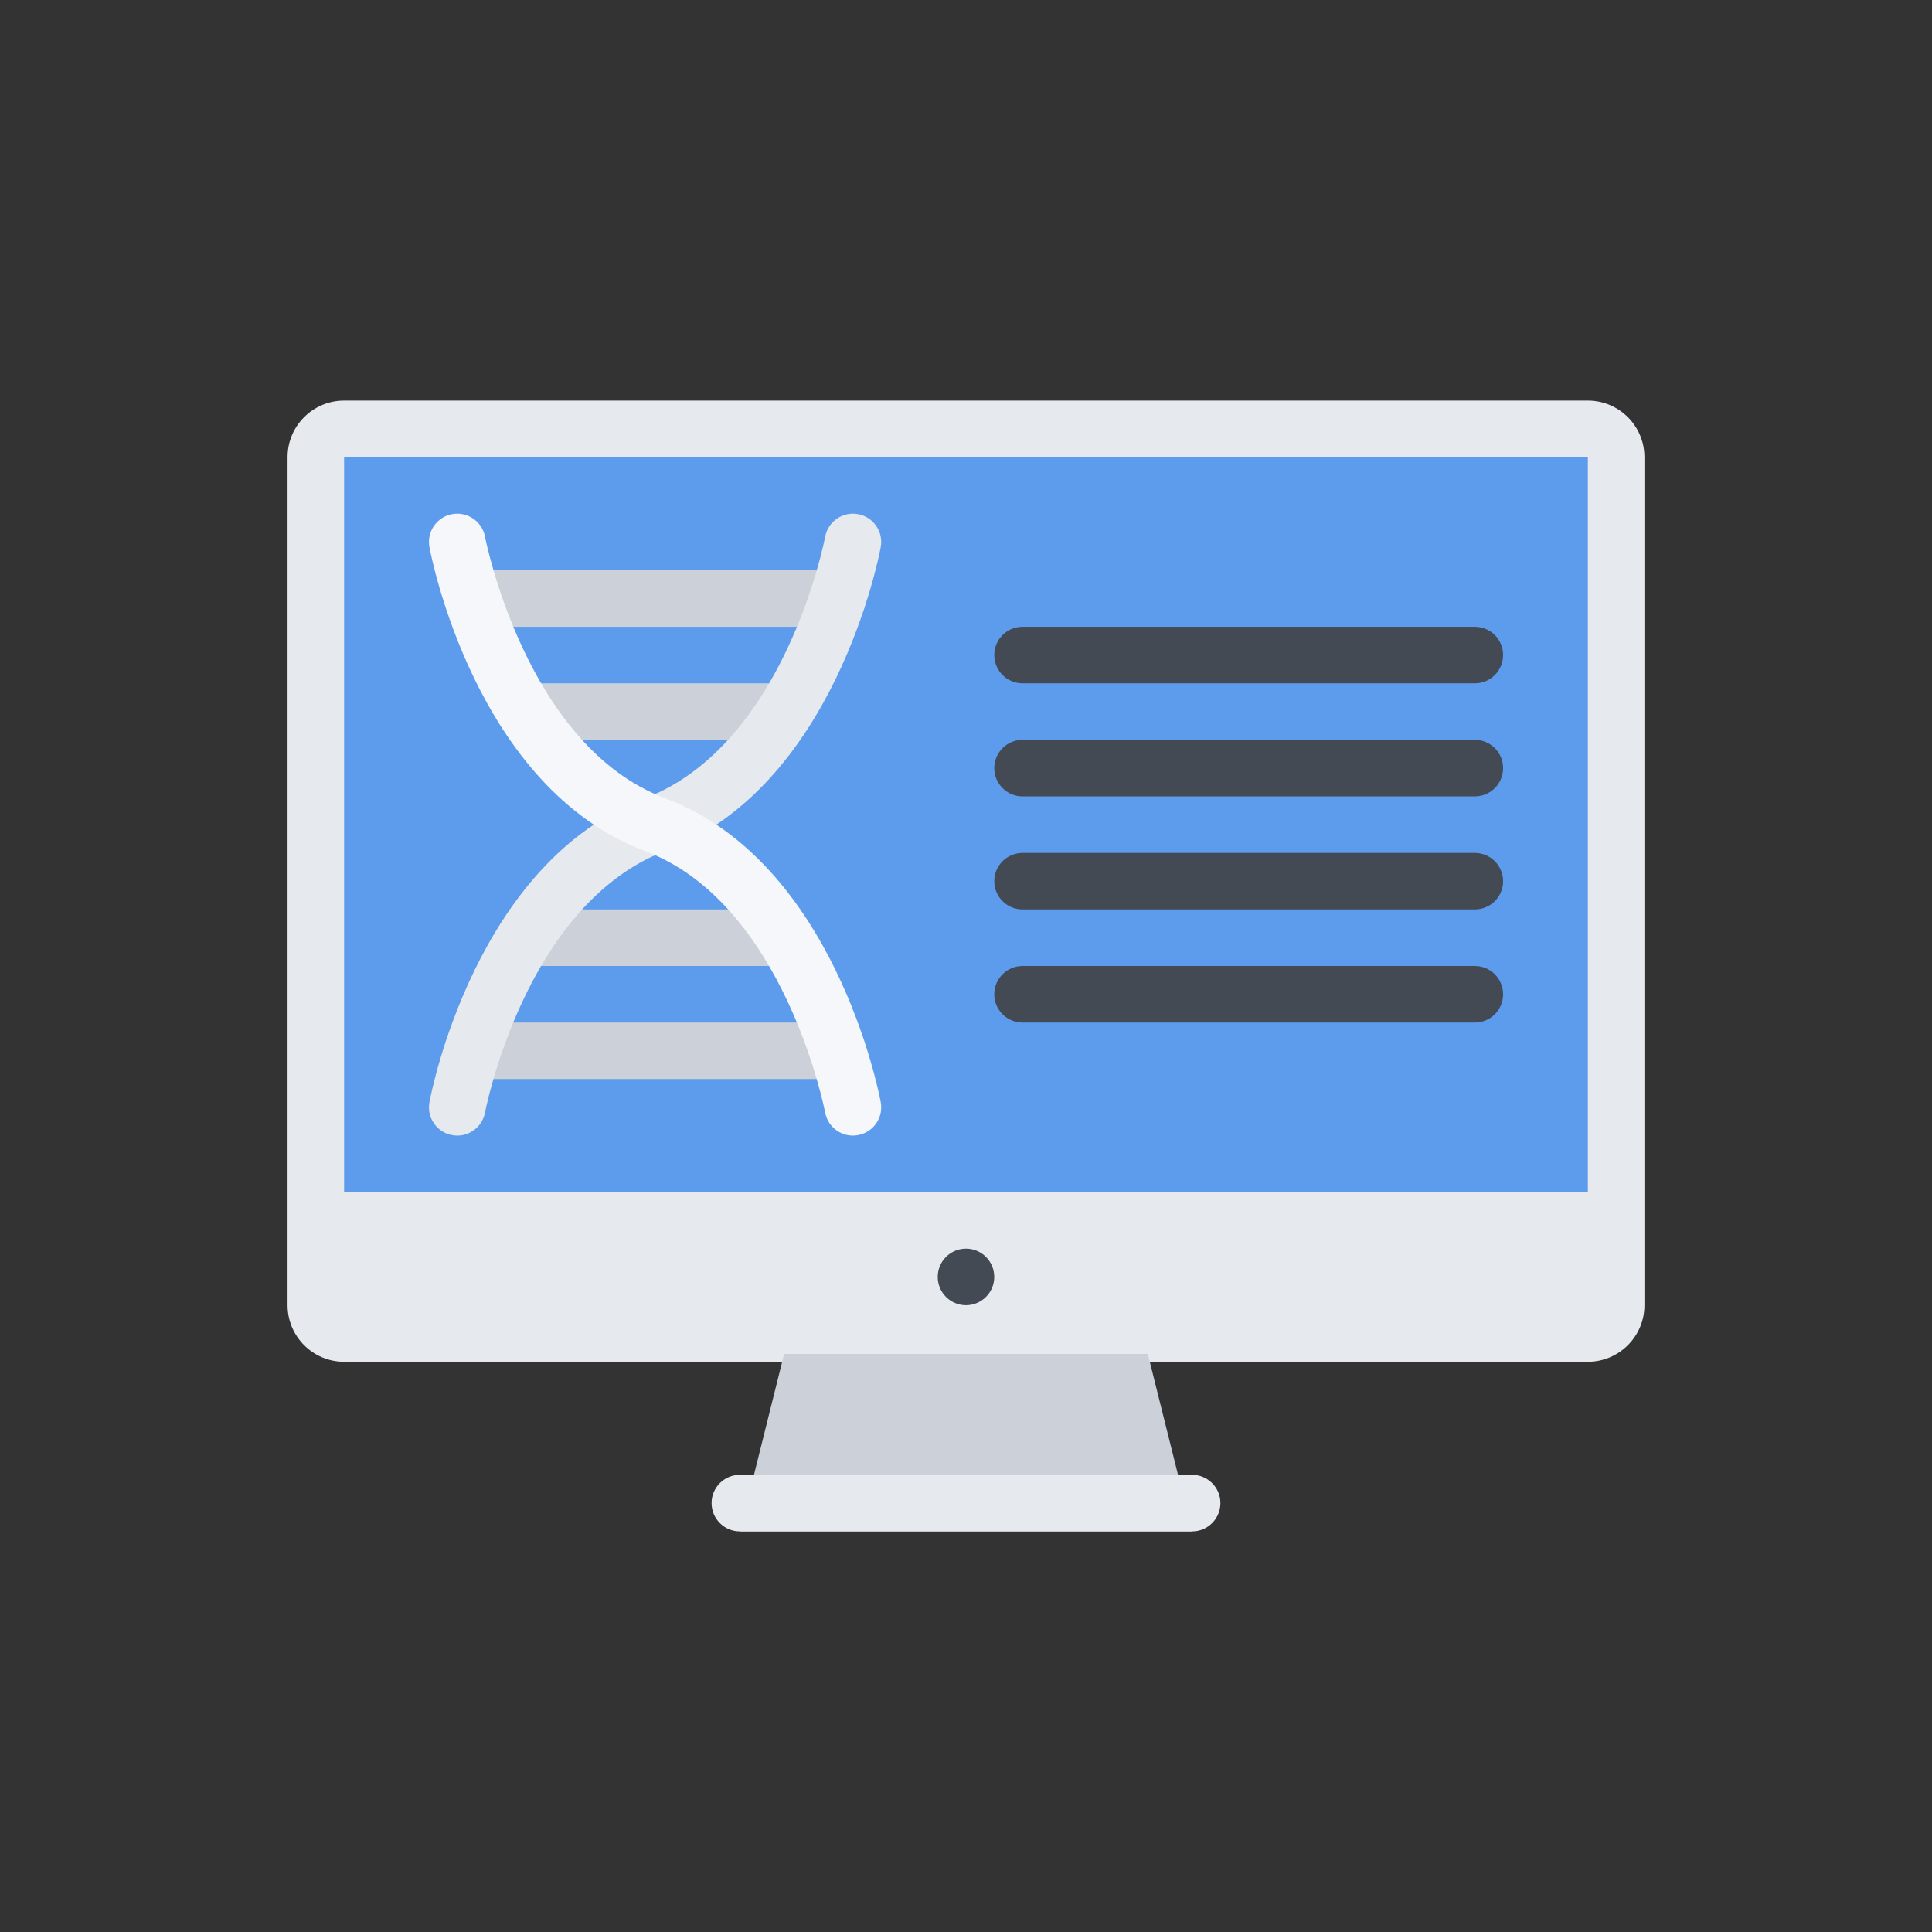 <?xml version="1.0" encoding="utf-8"?>
<!-- Generator: Adobe Illustrator 16.0.0, SVG Export Plug-In . SVG Version: 6.00 Build 0)  -->
<!DOCTYPE svg PUBLIC "-//W3C//DTD SVG 1.1//EN" "http://www.w3.org/Graphics/SVG/1.1/DTD/svg11.dtd">
<svg version="1.1" id="Layer_1" xmlns="http://www.w3.org/2000/svg" xmlns:xlink="http://www.w3.org/1999/xlink" x="0px" y="0px"
	 width="350px" height="350px" viewBox="0 0 350 350" enable-background="new 0 0 350 350" xml:space="preserve">
<rect x="0" y="0" width="350" height="350" fill="#333333" stroke="none"/>
<path fill="#5D9CEC" d="M62.337,241.567c-2.824,0-5.124-2.295-5.124-5.115V82.815c0-2.82,2.3-5.116,5.124-5.116h225.322
	c2.827,0,5.131,2.295,5.131,5.116v153.637c0,2.82-2.304,5.116-5.131,5.116L62.337,241.567L62.337,241.567z"/>
<path fill="#E6E9ED" d="M287.658,72.576H62.337c-5.656,0-10.243,4.583-10.243,10.24v153.637c0,5.655,4.587,10.246,10.243,10.246
	h225.322c5.656,0,10.247-4.591,10.247-10.246V82.815C297.905,77.159,293.315,72.576,287.658,72.576z M287.658,236.452H62.337V82.815
	h225.322L287.658,236.452L287.658,236.452z"/>
<polygon fill="#CCD1D9" points="215.974,277.426 134.03,277.426 144.243,236.496 205.741,236.481 "/>
<rect x="59.749" y="215.974" fill="#E6E9ED" width="230.506" height="29.302"/>
<path fill="#434A54" d="M180.119,231.335c0,2.82-2.291,5.117-5.12,5.117c-2.828,0-5.12-2.297-5.12-5.117
	c0-2.834,2.292-5.13,5.12-5.13C177.828,226.204,180.119,228.501,180.119,231.335z"/>
<path fill="#E6E9ED" d="M215.974,267.179H134.03c-2.829,0-5.12,2.295-5.12,5.115c0,2.835,2.292,5.132,5.12,5.132h81.944
	c2.82,0,5.116-2.296,5.116-5.132C221.09,269.474,218.794,267.179,215.974,267.179z"/>
<g>
	<path fill="#434A54" d="M267.179,123.789h-81.932c-2.831,0-5.124-2.295-5.124-5.124c0-2.829,2.292-5.116,5.124-5.116h81.932
		c2.836,0,5.124,2.288,5.124,5.116C272.303,121.494,270.015,123.789,267.179,123.789z"/>
	<path fill="#434A54" d="M267.179,144.276h-81.932c-2.831,0-5.124-2.295-5.124-5.124c0-2.828,2.292-5.123,5.124-5.123h81.932
		c2.836,0,5.124,2.295,5.124,5.123C272.303,141.981,270.015,144.276,267.179,144.276z"/>
	<path fill="#434A54" d="M267.179,164.755h-81.932c-2.831,0-5.124-2.288-5.124-5.116c0-2.828,2.292-5.123,5.124-5.123h81.932
		c2.836,0,5.124,2.295,5.124,5.123C272.303,162.467,270.015,164.755,267.179,164.755z"/>
	<path fill="#434A54" d="M267.179,185.246h-81.932c-2.831,0-5.124-2.296-5.124-5.128c0-2.828,2.292-5.116,5.124-5.116h81.932
		c2.836,0,5.124,2.288,5.124,5.116C272.303,182.95,270.015,185.246,267.179,185.246z"/>
</g>
<g>
	<path fill="#CCD1D9" d="M151.741,113.549H85.757c-2.829,0-5.123-2.295-5.123-5.124s2.295-5.124,5.123-5.124h65.984
		c2.828,0,5.12,2.296,5.12,5.124S154.569,113.549,151.741,113.549z"/>
	<path fill="#CCD1D9" d="M142.21,134.029H95.142c-2.828,0-5.121-2.289-5.121-5.116c0-2.829,2.292-5.124,5.121-5.124h47.069
		c2.828,0,5.12,2.296,5.12,5.124S145.038,134.029,142.21,134.029z"/>
	<path fill="#CCD1D9" d="M142.207,175.002H95.142c-2.828,0-5.121-2.295-5.121-5.124c0-2.828,2.292-5.124,5.121-5.124h47.065
		c2.828,0,5.12,2.296,5.12,5.124C147.326,172.707,145.034,175.002,142.207,175.002z"/>
	<path fill="#CCD1D9" d="M151.741,195.478h-66.13c-2.828,0-5.12-2.28-5.12-5.115c0-2.82,2.292-5.116,5.12-5.116h66.13
		c2.829,0,5.12,2.296,5.12,5.116C156.861,193.197,154.569,195.478,151.741,195.478z"/>
</g>
<path fill="#E6E9ED" d="M82.839,205.726c-0.312,0-0.623-0.029-0.941-0.09c-2.78-0.51-4.618-3.182-4.1-5.972
	c0.331-1.771,8.417-43.551,39.08-55.066c7.183-2.693,17.475-9.564,25.704-26.983c5.079-10.75,6.882-20.269,6.901-20.367
	c0.514-2.783,3.188-4.613,5.968-4.104c2.783,0.518,4.618,3.196,4.103,5.971c-0.33,1.778-8.417,43.562-39.079,55.069
	c-7.183,2.701-17.475,9.572-25.705,26.992c-5.082,10.746-6.882,20.272-6.901,20.362C87.412,204,85.258,205.726,82.839,205.726z"/>
<path fill="#F5F7FA" d="M154.513,205.726c-2.423,0-4.573-1.726-5.03-4.187c-0.071-0.375-7.385-37.879-32.605-47.354
	c-30.663-11.507-38.75-53.291-39.08-55.069c-0.518-2.775,1.32-5.454,4.1-5.971c2.779-0.51,5.45,1.32,5.971,4.096l0,0
	c0.071,0.383,7.386,37.89,32.606,47.357c30.662,11.515,38.749,53.295,39.079,55.066c0.514,2.79-1.32,5.461-4.103,5.972
	C155.135,205.696,154.82,205.726,154.513,205.726z"/>
</svg>
